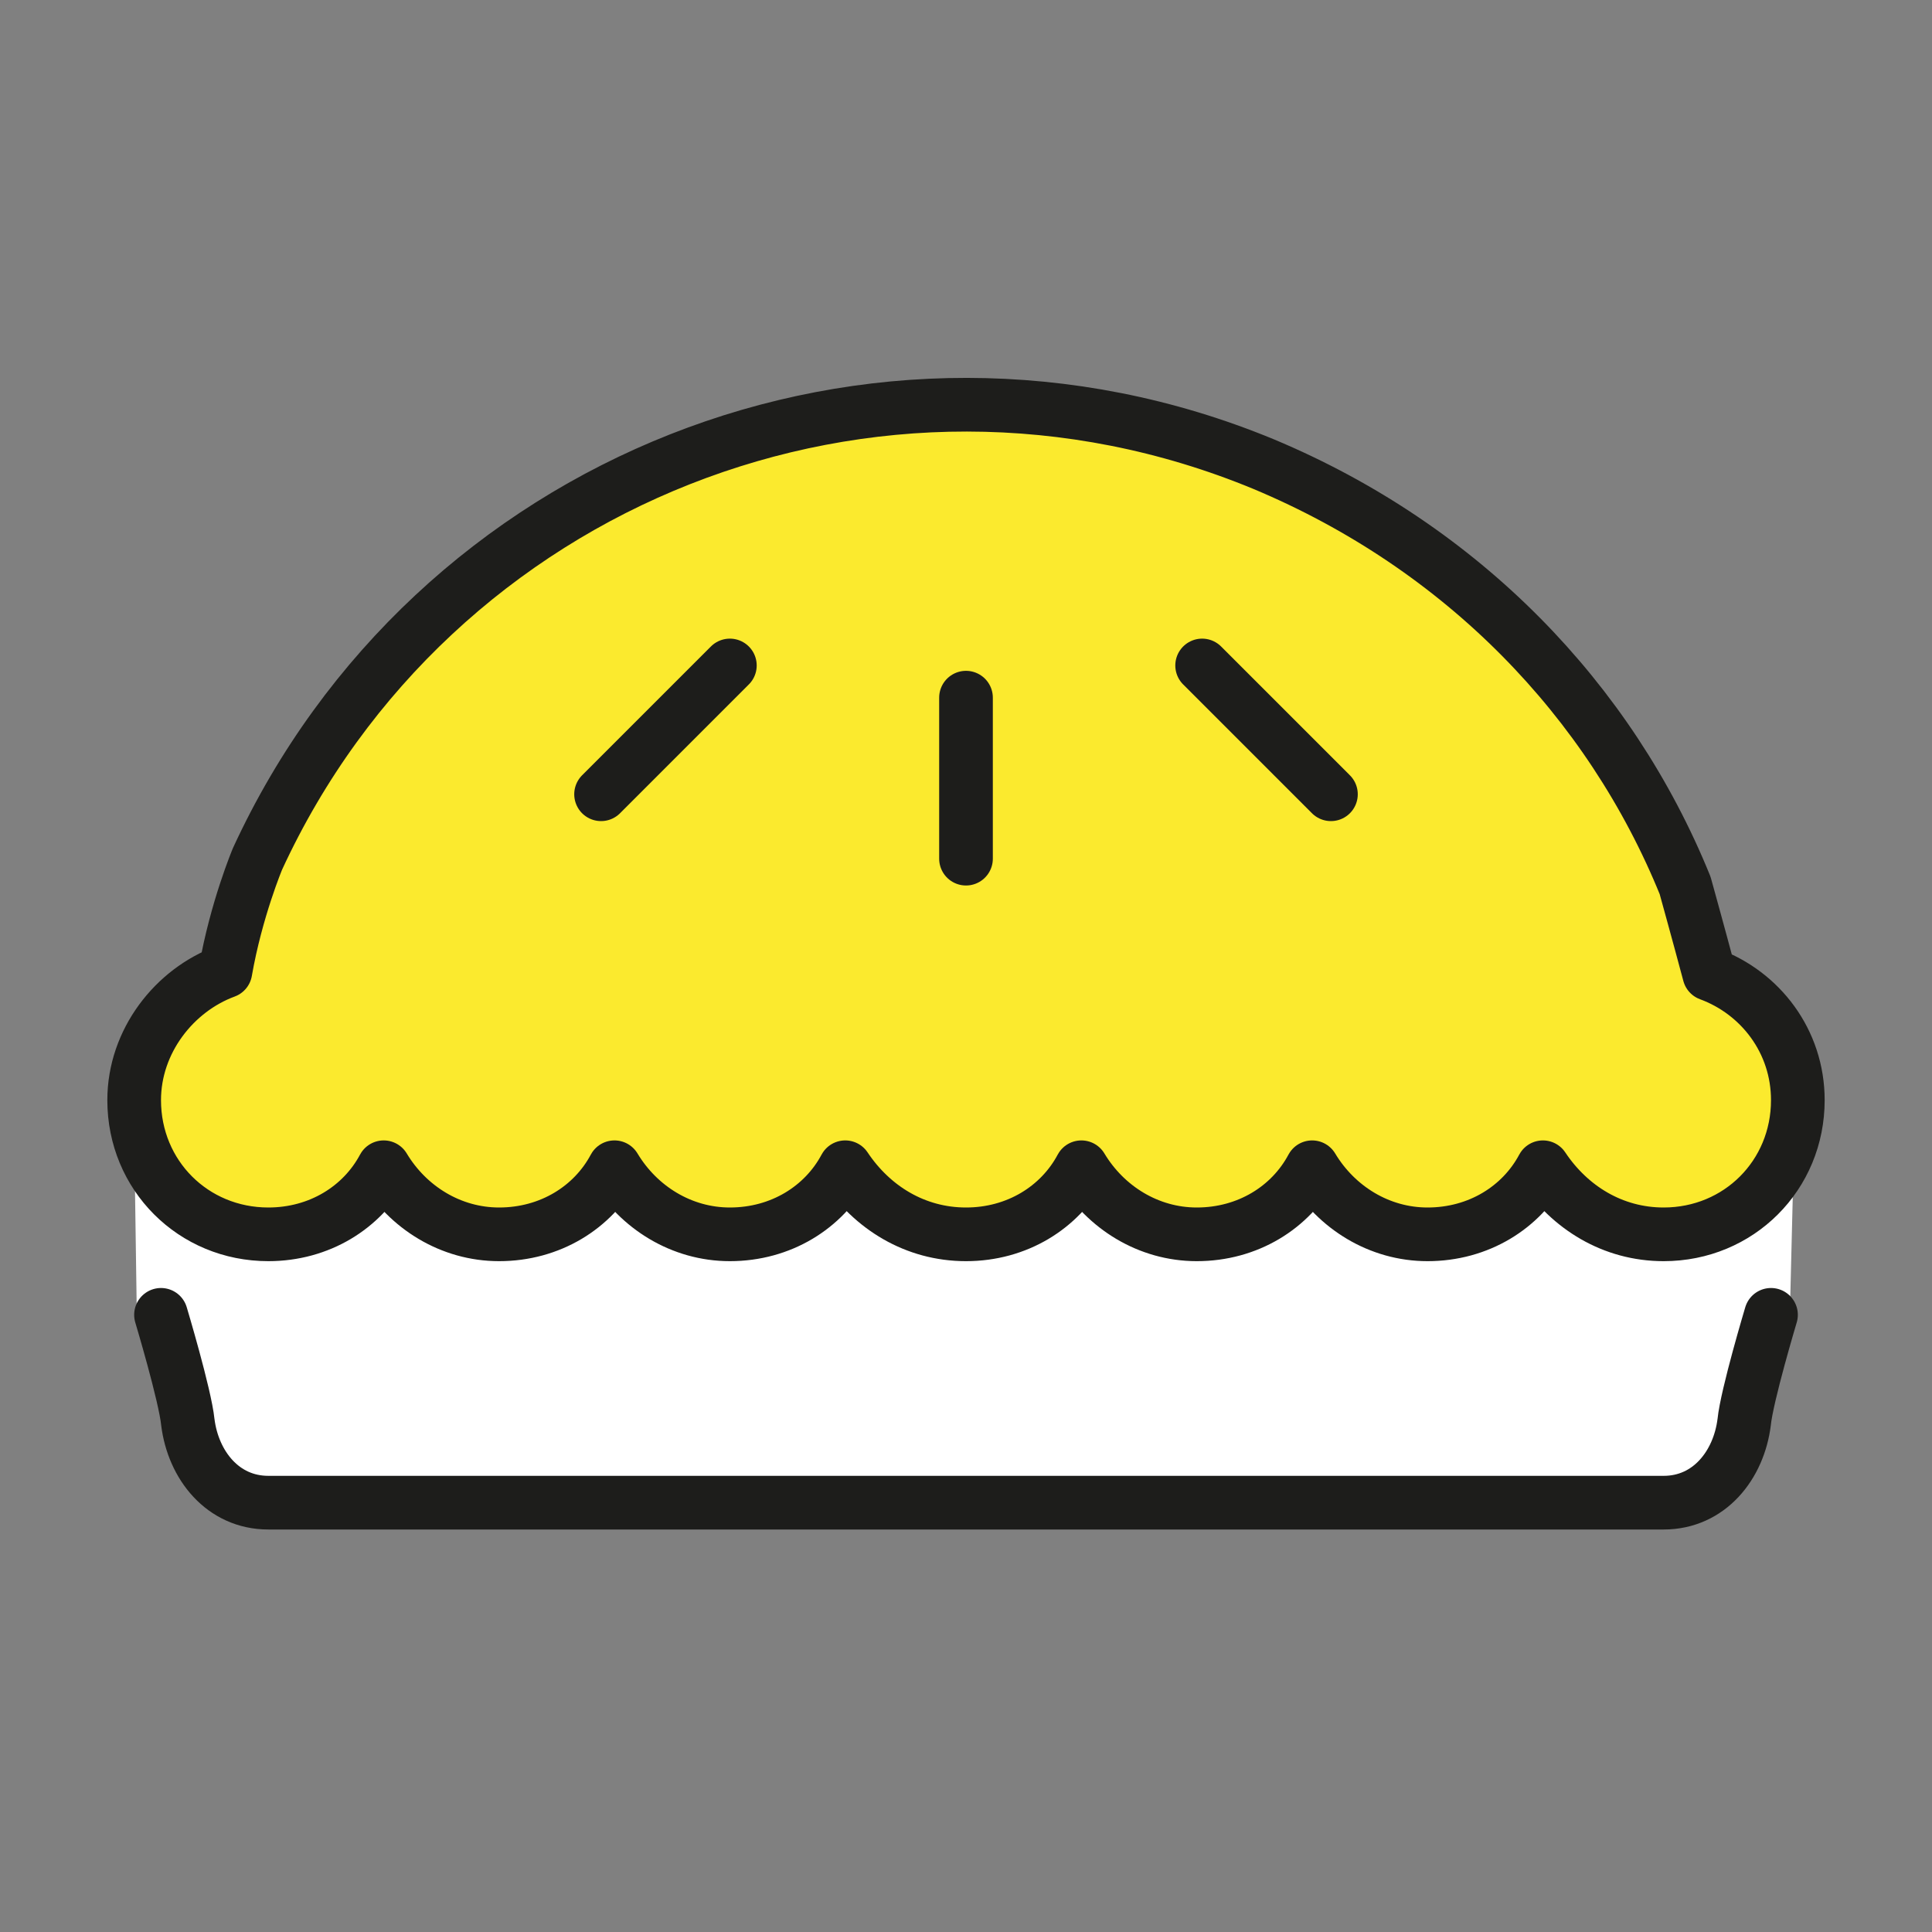 <?xml version="1.0" encoding="utf-8"?>
<!-- Generator: Adobe Illustrator 21.1.0, SVG Export Plug-In . SVG Version: 6.00 Build 0)  -->
<svg version="1.1" id="emoji" xmlns="http://www.w3.org/2000/svg" xmlns:xlink="http://www.w3.org/1999/xlink" x="0px" y="0px"
	 viewBox="0 0 72 72" enable-background="new 0 0 72 72" xml:space="preserve">
<rect x="0" y="0" width="72" height="72" fill="#808080" stroke="none"/>
<g id="_xD83E__xDD67__3_">
	<g id="_xD83E__xDD67__2_">
		<path fill="#FFFFFF" d="M66.7,49.1c0,0-1.9,3.1-2,4.1c-0.2,1.7-0.4,3.1-2.1,3.1H9.4c-1.7,0-2.9-1.4-3.1-3.1
			c-0.1-1-1.2-4.1-1.2-4.1L5,42.2c2.4-3.4,10.6-5.4,31-5.4c20.2,0,31.6,0.1,30.9,4.2L66.7,49.1z"/>
	</g>
	<g id="_xD83E__xDD67_">
		<path fill="none" stroke="#1D1D1B" stroke-width="2" stroke-linecap="round" stroke-linejoin="round" stroke-miterlimit="10" d="
			M66,49c0,0-0.9,3-1,4c-0.2,1.6-1.3,3-3,3H10c-1.7,0-2.8-1.4-3-3c-0.1-1-1-4-1-4"/>
		<path fill="#FBEA2E" d="M63.7,36.3c-0.4-1.5-0.9-3.3-0.9-3.3c-2.8-6.9-8.3-12.6-15.7-15.7c-14.5-6-31,0.6-37.5,14.7
			c0,0-0.8,1.9-1.2,4.2C6.5,36.9,5,38.8,5,41c0,2.8,2.2,5,5,5c1.9,0,3.5-1,4.3-2.5c0.9,1.5,2.5,2.5,4.3,2.5c1.9,0,3.5-1,4.3-2.5
			c0.9,1.5,2.5,2.5,4.3,2.5c1.9,0,3.5-1,4.3-2.5C32.5,45,34.1,46,36,46c1.9,0,3.5-1,4.3-2.5c0.9,1.5,2.5,2.5,4.3,2.5
			c1.9,0,3.5-1,4.3-2.5c0.9,1.5,2.5,2.5,4.3,2.5c1.9,0,3.5-1,4.3-2.5C58.5,45,60.1,46,62,46c2.8,0,5-2.2,5-5
			C67,38.8,65.6,37,63.7,36.3z"/>
		<path fill="none" stroke="#1D1D1B" stroke-width="2" stroke-linecap="round" stroke-linejoin="round" stroke-miterlimit="10" d="
			M63.7,36.3c-0.4-1.5-0.9-3.3-0.9-3.3c-2.8-6.9-8.3-12.6-15.7-15.7c-14.5-6-31,0.6-37.5,14.7c0,0-0.8,1.9-1.2,4.2
			C6.5,36.9,5,38.8,5,41c0,2.8,2.2,5,5,5c1.9,0,3.5-1,4.3-2.5c0.9,1.5,2.5,2.5,4.3,2.5c1.9,0,3.5-1,4.3-2.5c0.9,1.5,2.5,2.5,4.3,2.5
			c1.9,0,3.5-1,4.3-2.5C32.5,45,34.1,46,36,46c1.9,0,3.5-1,4.3-2.5c0.9,1.5,2.5,2.5,4.3,2.5c1.9,0,3.5-1,4.3-2.5
			c0.9,1.5,2.5,2.5,4.3,2.5c1.9,0,3.5-1,4.3-2.5C58.5,45,60.1,46,62,46c2.8,0,5-2.2,5-5C67,38.8,65.6,37,63.7,36.3z"/>
		
			<line fill="none" stroke="#1D1D1B" stroke-width="2" stroke-linecap="round" stroke-linejoin="round" stroke-miterlimit="10" x1="36" y1="32" x2="36" y2="26"/>
		
			<line fill="none" stroke="#1D1D1B" stroke-width="2" stroke-linecap="round" stroke-linejoin="round" stroke-miterlimit="10" x1="22.4" y1="29.6" x2="27.2" y2="24.8"/>
		
			<line fill="none" stroke="#1D1D1B" stroke-width="2" stroke-linecap="round" stroke-linejoin="round" stroke-miterlimit="10" x1="49.6" y1="29.6" x2="44.8" y2="24.8"/>
	</g>
</g>
</svg>
